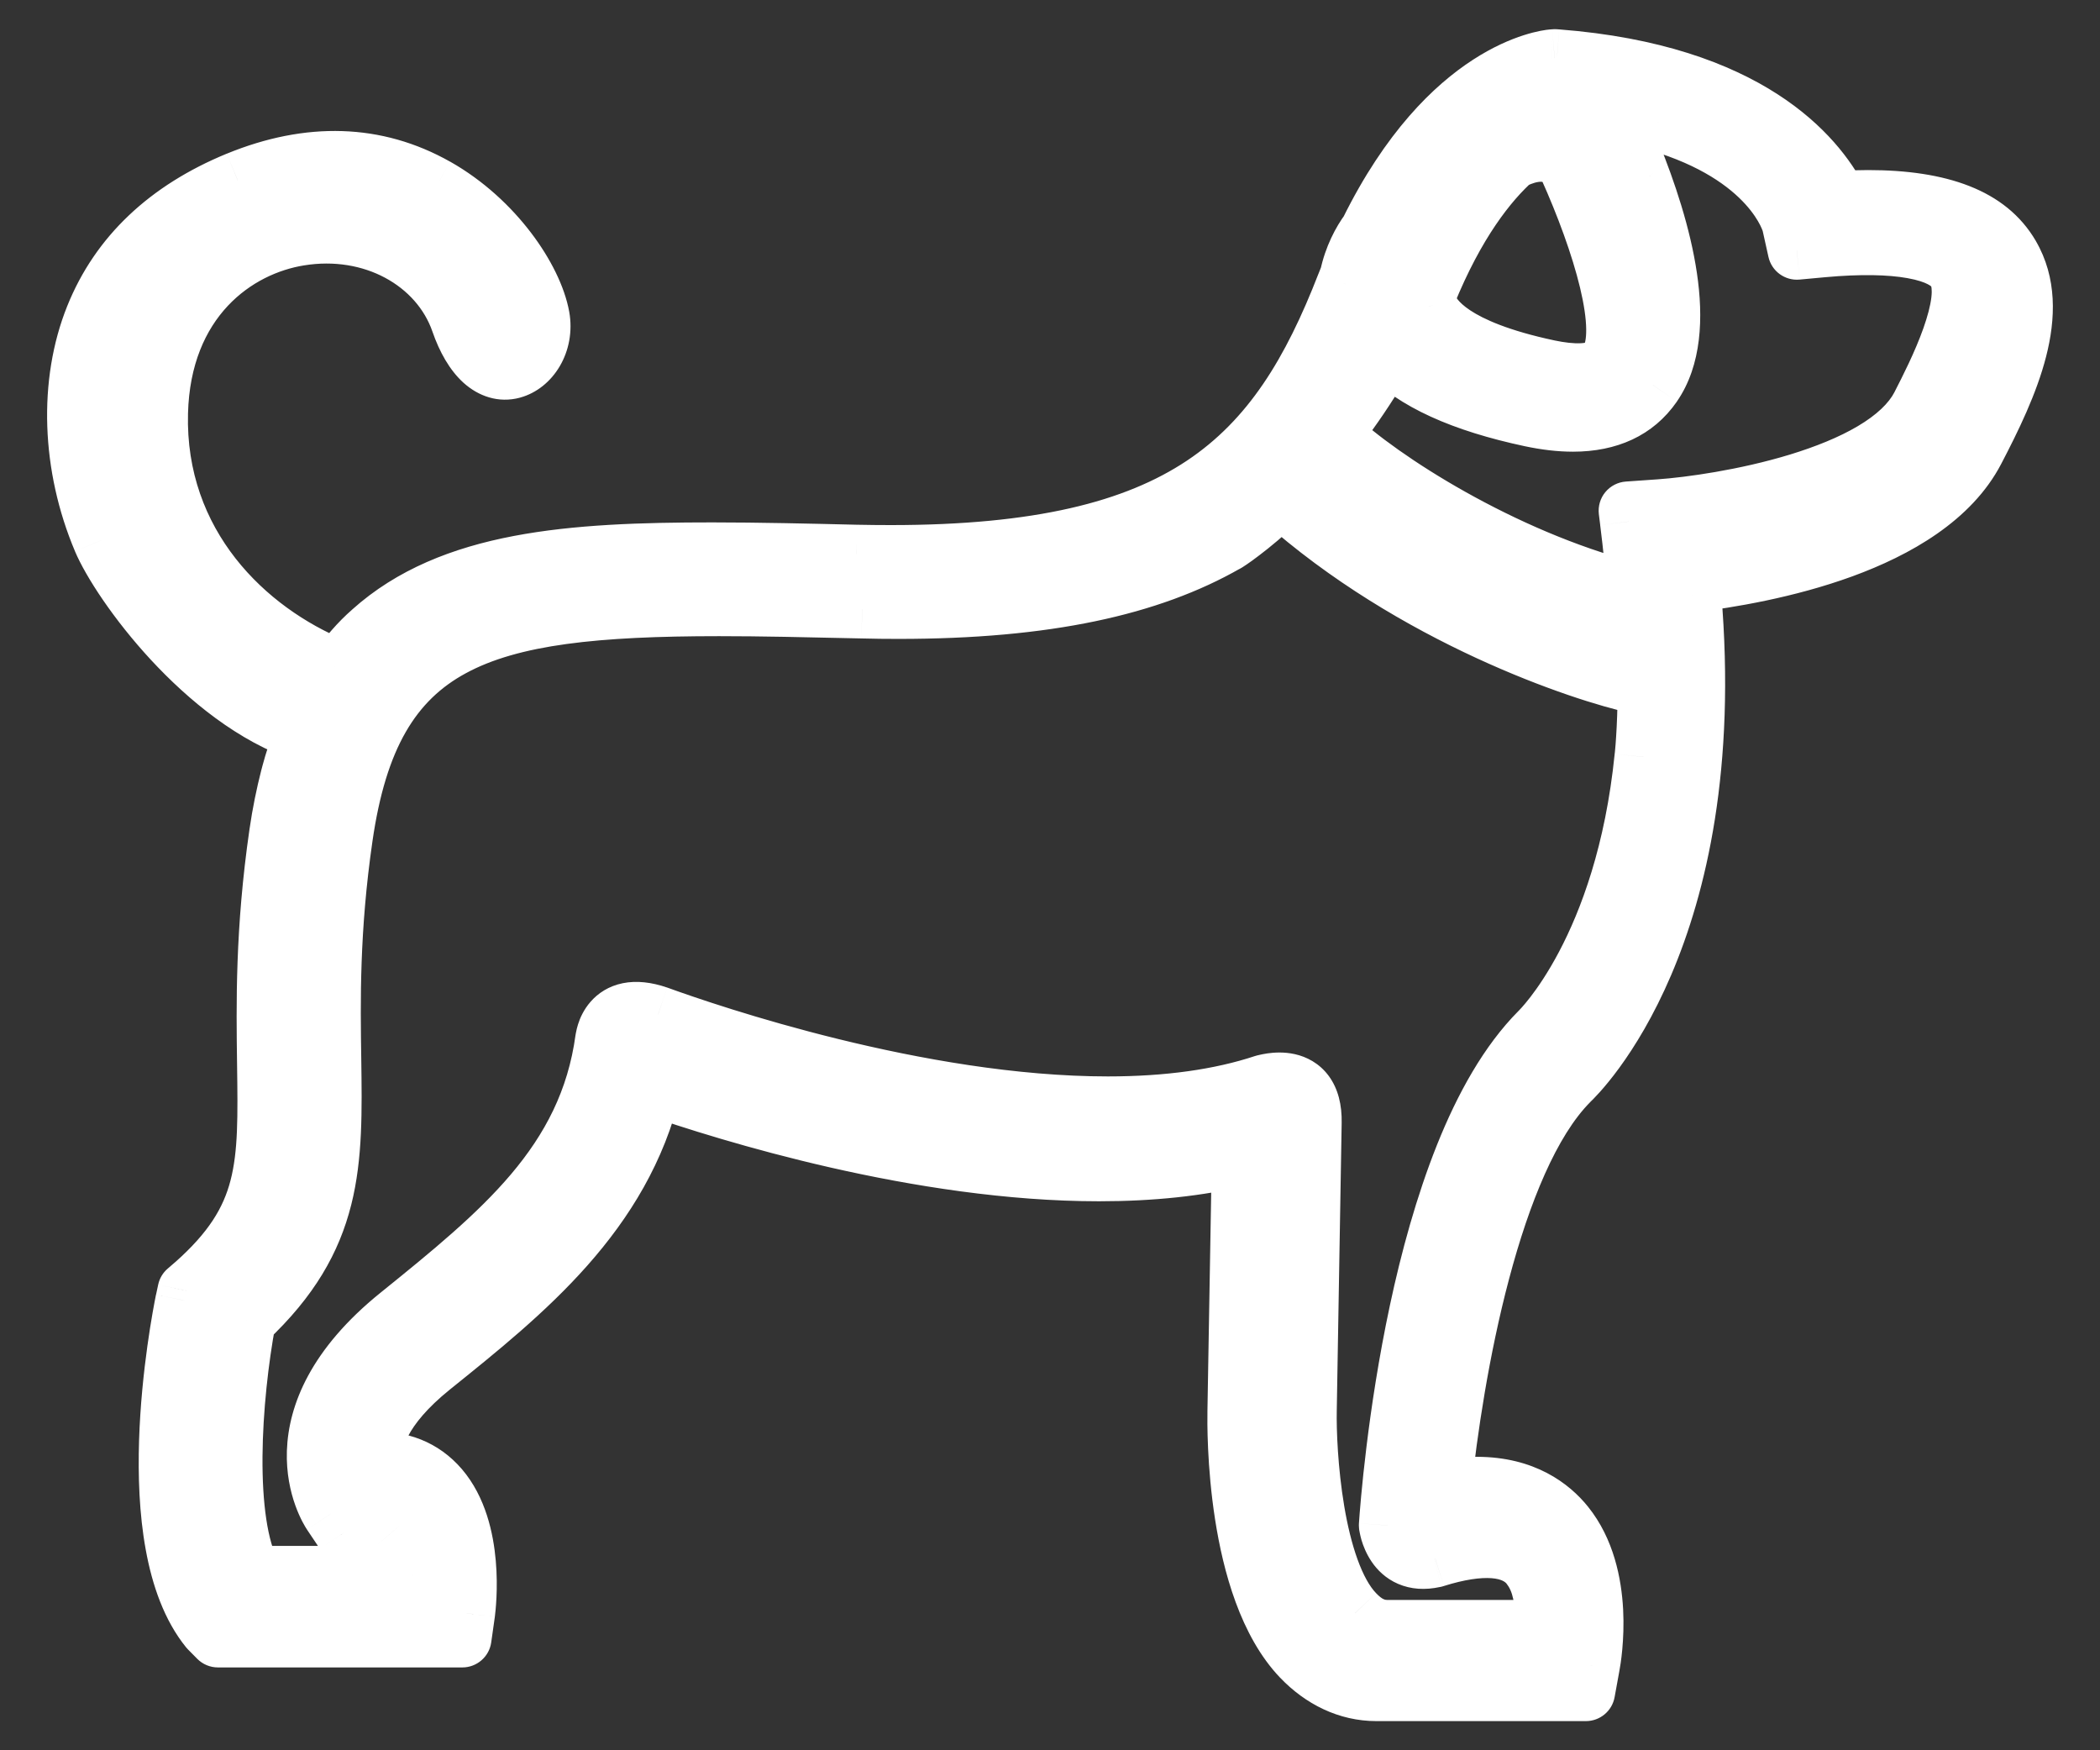 <svg width="36" height="30" viewBox="0 0 36 30" fill="none" xmlns="http://www.w3.org/2000/svg">
    <rect x="0" y="0" width="36" height="30" fill="#333333" stroke="none"/>
    <path fill-rule="evenodd" clip-rule="evenodd" d="M32.923 6.946C32.291 8.185 29.479 8.643 28.45 8.715L27.906 8.753L27.928 8.939C27.984 9.376 28.023 9.781 28.051 10.154C28.006 10.141 27.962 10.131 27.923 10.126C25.755 9.564 23.66 8.225 22.846 7.444C23.088 7.135 23.337 6.784 23.582 6.383C23.642 6.266 23.701 6.147 23.758 6.025C24.238 6.532 25.059 6.907 26.242 7.158C26.503 7.214 26.744 7.242 26.965 7.242C27.58 7.242 28.039 7.027 28.335 6.599C28.983 5.662 28.504 3.939 27.973 2.628C27.974 2.628 27.976 2.626 27.976 2.626C27.976 2.626 27.721 1.959 28.424 2.095C30.375 2.671 30.691 3.788 30.704 3.839L30.804 4.294L31.248 4.253C32.503 4.139 33.33 4.29 33.541 4.659C33.832 5.168 33.196 6.414 32.923 6.946ZM26.386 17.68C24.28 19.797 23.836 25.536 23.795 26.145C23.795 26.145 23.885 26.867 24.583 26.712C24.59 26.71 24.596 26.709 24.602 26.708C25.389 26.459 25.949 26.499 26.215 26.83C26.434 27.102 26.483 27.46 26.476 27.923H23.775C23.562 27.923 23.389 27.821 23.227 27.652C22.521 26.912 22.402 24.88 22.416 24.166L22.5 19.239C22.516 18.3 21.667 18.579 21.667 18.579L21.67 18.576C20.922 18.824 20.023 18.95 18.992 18.95C15.756 18.95 12.151 17.718 11.277 17.4C10.427 17.11 10.362 17.814 10.362 17.814L10.361 17.808C10.074 19.933 8.576 21.144 6.841 22.543C4.639 24.318 5.636 25.876 5.68 25.941L5.899 26.27L6.271 26.145C6.393 26.106 6.501 26.077 6.591 26.077C6.733 26.077 6.795 26.109 6.84 26.161C6.987 26.333 7.049 26.688 7.059 26.997H4.332C3.831 26.07 3.983 23.952 4.229 22.625C5.737 21.212 5.718 19.94 5.693 18.153C5.678 17.165 5.66 15.934 5.89 14.347C6.381 10.952 8.19 10.404 12.327 10.404C13.05 10.404 13.8 10.421 14.78 10.444C14.993 10.449 15.201 10.451 15.404 10.451C17.942 10.451 19.713 10.053 21.015 9.309C21.019 9.307 21.021 9.307 21.024 9.305C21.024 9.305 21.412 9.065 21.961 8.538C24.232 10.57 27.132 11.535 28.061 11.734C28.121 11.748 28.176 11.754 28.225 11.754C28.227 11.754 28.229 11.753 28.231 11.753C28.231 12.534 28.177 12.973 28.177 12.973C27.846 16.256 26.415 17.653 26.386 17.68ZM25.955 2.725L25.962 2.734C25.962 2.734 26.579 2.394 26.878 2.865C27.454 4.145 27.926 5.679 27.568 6.194C27.395 6.443 26.918 6.403 26.549 6.325C24.902 5.976 24.559 5.46 24.489 5.255C24.463 5.18 24.457 5.105 24.464 5.034C24.958 3.824 25.505 3.126 25.955 2.725ZM34.468 4.381C34.087 3.731 33.288 3.415 32.023 3.415C31.866 3.415 31.698 3.42 31.523 3.43C31.142 2.689 29.985 1.257 26.69 1.003L26.651 1L26.61 1.003C26.532 1.01 24.839 1.183 23.467 3.964C23.337 4.137 23.192 4.41 23.124 4.734C23.105 4.78 23.087 4.824 23.069 4.871C21.903 7.874 20.315 9.5 15.271 9.5C15.077 9.5 14.878 9.498 14.674 9.494C13.888 9.475 12.997 9.454 12.21 9.454C9.804 9.454 7.734 9.596 6.37 10.821C6.151 11.013 5.963 11.236 5.8 11.467L5.738 11.441C4.241 10.826 2.663 9.356 2.723 7.074C2.774 5.125 4.052 4.23 5.131 4.055C6.364 3.854 7.523 4.47 7.885 5.519C8.095 6.125 8.43 6.428 8.784 6.333C9.079 6.252 9.347 5.885 9.265 5.431C9.148 4.778 8.479 3.776 7.473 3.207C6.449 2.63 5.307 2.593 4.077 3.097C2.867 3.594 2.04 4.379 1.617 5.431C1.163 6.561 1.211 7.99 1.746 9.256C2.06 9.994 3.5 11.99 5.216 12.562C5.041 12.998 4.966 13.32 4.966 13.32C4.888 13.619 4.822 13.938 4.772 14.285C4.531 15.947 4.55 17.216 4.564 18.237C4.59 20 4.602 20.884 3.334 22.009L3.201 22.123L3.164 22.291C3.078 22.712 2.363 26.426 3.58 27.922L3.736 28.08H7.926L7.987 27.65C8.005 27.503 8.155 26.229 7.539 25.507C7.253 25.172 6.854 25.014 6.385 25.044C6.371 24.712 6.517 24.138 7.399 23.428C9.005 22.134 10.66 20.802 11.182 18.619C12.494 19.073 15.768 20.09 18.84 20.09C19.737 20.09 20.552 20.005 21.274 19.828L21.199 24.186C21.193 24.492 21.17 27.221 22.304 28.408C22.66 28.78 23.107 29 23.596 29H27.187L27.27 28.544C27.299 28.392 27.534 27.011 26.834 26.139C26.589 25.834 26.128 25.47 25.317 25.47C25.131 25.47 24.932 25.489 24.72 25.528C24.926 23.544 25.558 19.89 26.911 18.532C27.022 18.43 29.505 16.043 29.008 10.2L29.007 9.997C30.243 9.847 33.02 9.337 33.863 7.721C34.446 6.603 35.022 5.331 34.468 4.381Z" fill="white"/>
    <path d="M33.369 7.174C33.494 6.928 33.397 6.627 33.151 6.501C32.905 6.375 32.604 6.473 32.478 6.719L33.369 7.174ZM28.45 8.715L28.415 8.216L28.415 8.216L28.45 8.715ZM27.906 8.753L27.871 8.254C27.734 8.264 27.608 8.329 27.52 8.435C27.433 8.54 27.393 8.677 27.409 8.813L27.906 8.753ZM27.928 8.939L27.432 8.998L27.432 9.002L27.928 8.939ZM28.051 10.154L27.915 10.635C28.072 10.679 28.241 10.644 28.367 10.541C28.494 10.438 28.562 10.279 28.549 10.117L28.051 10.154ZM27.923 10.126L27.797 10.61C27.819 10.616 27.84 10.62 27.862 10.622L27.923 10.126ZM22.846 7.444L22.453 7.135C22.294 7.337 22.315 7.626 22.5 7.804L22.846 7.444ZM23.582 6.383L24.009 6.643C24.015 6.633 24.022 6.622 24.027 6.611L23.582 6.383ZM23.758 6.025L24.121 5.681C24.007 5.561 23.841 5.505 23.677 5.531C23.514 5.558 23.374 5.664 23.304 5.815L23.758 6.025ZM26.242 7.158L26.138 7.648L26.138 7.648L26.242 7.158ZM28.335 6.599L28.746 6.884L28.746 6.883L28.335 6.599ZM27.973 2.628L27.611 2.283C27.475 2.425 27.436 2.634 27.509 2.816L27.973 2.628ZM27.976 2.626L28.275 3.026C28.454 2.892 28.523 2.656 28.443 2.447L27.976 2.626ZM28.424 2.095L28.566 1.616C28.551 1.611 28.535 1.607 28.519 1.604L28.424 2.095ZM30.704 3.839L31.192 3.731C31.191 3.726 31.189 3.721 31.188 3.716L30.704 3.839ZM30.804 4.294L30.316 4.402C30.37 4.648 30.599 4.815 30.85 4.792L30.804 4.294ZM31.248 4.253L31.203 3.755L31.203 3.755L31.248 4.253ZM33.541 4.659L33.107 4.907L33.107 4.907L33.541 4.659ZM32.478 6.718C32.352 6.964 32.45 7.266 32.696 7.391C32.941 7.517 33.243 7.42 33.368 7.174L32.478 6.718ZM26.741 18.032C26.935 17.837 26.934 17.52 26.739 17.325C26.543 17.131 26.226 17.131 26.032 17.327L26.741 18.032ZM23.795 26.145L23.296 26.111C23.295 26.122 23.295 26.133 23.295 26.145H23.795ZM24.583 26.712L24.692 27.2C24.697 27.199 24.702 27.197 24.707 27.196L24.583 26.712ZM24.602 26.708L24.72 27.194C24.731 27.191 24.742 27.188 24.753 27.184L24.602 26.708ZM26.215 26.83L25.826 27.143L25.826 27.143L26.215 26.83ZM26.476 27.923V28.423C26.749 28.423 26.971 28.204 26.976 27.931L26.476 27.923ZM23.227 27.652L23.59 27.307L23.589 27.306L23.227 27.652ZM22.416 24.166L22.916 24.176L22.916 24.175L22.416 24.166ZM22.5 19.239L22 19.23V19.23L22.5 19.239ZM21.667 18.579L21.355 18.188C21.166 18.339 21.112 18.604 21.227 18.816C21.342 19.029 21.593 19.129 21.822 19.054L21.667 18.579ZM21.67 18.576L21.982 18.967C22.171 18.816 22.225 18.551 22.11 18.338C21.994 18.125 21.743 18.025 21.513 18.101L21.67 18.576ZM11.277 17.4L11.447 16.93L11.438 16.927L11.277 17.4ZM10.362 17.814L9.866 17.875C9.897 18.128 10.114 18.318 10.369 18.314C10.625 18.311 10.836 18.115 10.86 17.86L10.362 17.814ZM10.361 17.808L10.858 17.748C10.827 17.498 10.616 17.31 10.365 17.308C10.113 17.307 9.9 17.492 9.866 17.741L10.361 17.808ZM6.841 22.543L7.155 22.932L7.155 22.932L6.841 22.543ZM5.68 25.941L5.263 26.217L5.264 26.219L5.68 25.941ZM5.899 26.27L5.484 26.547C5.609 26.735 5.844 26.815 6.058 26.744L5.899 26.27ZM6.271 26.145L6.121 25.668L6.112 25.671L6.271 26.145ZM6.84 26.161L6.459 26.485L6.459 26.486L6.84 26.161ZM7.059 26.997V27.497C7.194 27.497 7.324 27.442 7.418 27.344C7.512 27.247 7.563 27.116 7.559 26.98L7.059 26.997ZM4.332 26.997L3.892 27.235C3.98 27.396 4.148 27.497 4.332 27.497V26.997ZM4.229 22.625L3.888 22.26C3.81 22.333 3.757 22.429 3.738 22.534L4.229 22.625ZM5.693 18.153L6.193 18.145L6.193 18.145L5.693 18.153ZM5.89 14.347L6.385 14.419L6.385 14.419L5.89 14.347ZM14.78 10.444L14.792 9.944L14.791 9.944L14.78 10.444ZM21.015 9.309L20.787 8.864C20.78 8.868 20.773 8.871 20.767 8.875L21.015 9.309ZM21.024 9.305L20.761 8.88L20.754 8.884L21.024 9.305ZM21.961 8.538L22.294 8.166C22.1 7.992 21.803 7.997 21.615 8.178L21.961 8.538ZM28.061 11.734L28.171 11.247L28.166 11.246L28.061 11.734ZM28.231 11.753L28.731 11.753C28.731 11.477 28.507 11.253 28.231 11.253V11.753ZM28.177 12.973L27.681 12.913L27.68 12.923L28.177 12.973ZM26.044 17.315C25.843 17.504 25.832 17.82 26.021 18.021C26.21 18.223 26.526 18.233 26.728 18.045L26.044 17.315ZM26.35 2.418C26.18 2.2 25.866 2.16 25.648 2.33C25.43 2.499 25.39 2.813 25.56 3.031L26.35 2.418ZM25.962 2.734L25.567 3.04C25.717 3.235 25.987 3.29 26.203 3.172L25.962 2.734ZM26.878 2.865L27.334 2.66C27.324 2.638 27.313 2.617 27.3 2.597L26.878 2.865ZM27.568 6.194L27.978 6.48L27.979 6.48L27.568 6.194ZM26.549 6.325L26.446 6.814L26.446 6.814L26.549 6.325ZM24.489 5.255L24.015 5.414L24.015 5.417L24.489 5.255ZM24.464 5.034L24.001 4.845C23.983 4.89 23.971 4.938 23.966 4.987L24.464 5.034ZM26.288 3.097C26.494 2.913 26.512 2.597 26.327 2.391C26.143 2.186 25.827 2.168 25.621 2.352L26.288 3.097ZM34.036 4.633C34.175 4.872 34.482 4.952 34.72 4.812C34.958 4.673 35.038 4.367 34.899 4.128L34.036 4.633ZM31.523 3.43L31.079 3.659C31.169 3.835 31.355 3.94 31.552 3.929L31.523 3.43ZM26.69 1.003L26.729 0.504L26.727 0.504L26.69 1.003ZM26.651 1L26.687 0.501C26.661 0.499 26.636 0.5 26.61 0.502L26.651 1ZM26.61 1.003L26.57 0.505L26.568 0.505L26.61 1.003ZM23.467 3.964L23.867 4.264C23.886 4.239 23.901 4.213 23.915 4.186L23.467 3.964ZM23.124 4.734L23.588 4.921C23.599 4.894 23.607 4.866 23.613 4.837L23.124 4.734ZM23.069 4.871L23.535 5.052L23.536 5.051L23.069 4.871ZM14.674 9.494L14.662 9.994L14.664 9.994L14.674 9.494ZM6.37 10.821L6.699 11.198L6.704 11.194L6.37 10.821ZM5.8 11.467L5.608 11.929C5.825 12.019 6.075 11.946 6.21 11.754L5.8 11.467ZM5.738 11.441L5.93 10.98L5.928 10.979L5.738 11.441ZM2.723 7.074L2.223 7.061L2.223 7.061L2.723 7.074ZM5.131 4.055L5.211 4.549L5.211 4.549L5.131 4.055ZM7.885 5.519L7.413 5.683L7.413 5.683L7.885 5.519ZM8.784 6.333L8.914 6.816L8.916 6.815L8.784 6.333ZM9.265 5.431L9.758 5.343L9.758 5.343L9.265 5.431ZM7.473 3.207L7.719 2.772L7.718 2.772L7.473 3.207ZM4.077 3.097L3.888 2.634L3.887 2.634L4.077 3.097ZM1.617 5.431L2.081 5.618L2.081 5.618L1.617 5.431ZM1.746 9.256L1.286 9.45L1.286 9.451L1.746 9.256ZM5.216 12.562L5.68 12.749C5.731 12.621 5.728 12.478 5.67 12.353C5.612 12.227 5.505 12.132 5.374 12.088L5.216 12.562ZM4.966 13.32L5.45 13.445L5.452 13.434L4.966 13.32ZM4.772 14.285L5.267 14.356L5.267 14.356L4.772 14.285ZM4.564 18.237L5.064 18.23L5.064 18.23L4.564 18.237ZM3.334 22.009L3.66 22.388L3.666 22.383L3.334 22.009ZM3.201 22.123L2.875 21.744C2.792 21.815 2.735 21.911 2.712 22.018L3.201 22.123ZM3.164 22.291L2.676 22.186L2.674 22.191L3.164 22.291ZM3.58 27.922L3.192 28.238C3.202 28.25 3.213 28.262 3.225 28.274L3.58 27.922ZM3.736 28.08L3.381 28.432C3.475 28.527 3.603 28.58 3.736 28.58V28.08ZM7.926 28.08V28.58C8.175 28.58 8.387 28.396 8.421 28.15L7.926 28.08ZM7.987 27.65L8.482 27.719L8.483 27.713L7.987 27.65ZM7.539 25.507L7.919 25.182L7.919 25.182L7.539 25.507ZM6.385 25.044L5.886 25.066C5.891 25.2 5.951 25.326 6.051 25.416C6.151 25.506 6.283 25.551 6.417 25.543L6.385 25.044ZM7.399 23.428L7.085 23.038L7.085 23.038L7.399 23.428ZM11.182 18.619L11.346 18.146C11.213 18.1 11.066 18.112 10.942 18.18C10.818 18.248 10.729 18.365 10.696 18.502L11.182 18.619ZM21.274 19.828L21.774 19.837C21.777 19.682 21.707 19.534 21.586 19.438C21.465 19.341 21.306 19.306 21.155 19.343L21.274 19.828ZM21.199 24.186L21.699 24.196L21.699 24.195L21.199 24.186ZM22.304 28.408L21.943 28.754L21.943 28.754L22.304 28.408ZM27.187 29V29.5C27.429 29.5 27.636 29.327 27.679 29.089L27.187 29ZM27.27 28.544L26.779 28.449L26.778 28.455L27.27 28.544ZM26.834 26.139L27.224 25.826L27.224 25.826L26.834 26.139ZM24.72 25.528L24.223 25.477C24.207 25.633 24.265 25.788 24.381 25.895C24.496 26.002 24.655 26.048 24.81 26.02L24.72 25.528ZM26.911 18.532L26.572 18.165C26.567 18.17 26.562 18.175 26.557 18.18L26.911 18.532ZM29.008 10.2L28.508 10.203C28.508 10.216 28.509 10.229 28.51 10.242L29.008 10.2ZM29.007 9.997L28.947 9.501C28.694 9.531 28.505 9.746 28.507 10.001L29.007 9.997ZM33.863 7.721L33.419 7.49L33.419 7.49L33.863 7.721ZM34.899 4.129C34.76 3.89 34.454 3.81 34.215 3.949C33.977 4.088 33.896 4.395 34.036 4.633L34.899 4.129ZM32.478 6.719C32.38 6.91 32.175 7.111 31.847 7.305C31.525 7.496 31.122 7.657 30.689 7.79C29.822 8.055 28.9 8.182 28.415 8.216L28.484 9.213C29.029 9.175 30.027 9.038 30.981 8.746C31.459 8.6 31.942 8.411 32.357 8.165C32.766 7.923 33.15 7.602 33.369 7.174L32.478 6.719ZM28.415 8.216L27.871 8.254L27.941 9.252L28.485 9.213L28.415 8.216ZM27.409 8.813L27.432 8.998L28.425 8.879L28.402 8.693L27.409 8.813ZM27.432 9.002C27.486 9.429 27.525 9.826 27.552 10.191L28.549 10.117C28.521 9.736 28.481 9.322 28.424 8.876L27.432 9.002ZM28.186 9.673C28.13 9.657 28.059 9.639 27.984 9.63L27.862 10.622C27.862 10.622 27.866 10.623 27.877 10.625C27.887 10.627 27.899 10.631 27.915 10.635L28.186 9.673ZM28.048 9.642C25.965 9.102 23.945 7.805 23.192 7.083L22.5 7.804C23.374 8.644 25.546 10.026 27.797 10.61L28.048 9.642ZM23.239 7.752C23.492 7.43 23.753 7.063 24.009 6.643L23.155 6.122C22.922 6.506 22.684 6.841 22.453 7.135L23.239 7.752ZM24.027 6.611C24.089 6.49 24.151 6.365 24.212 6.235L23.304 5.815C23.252 5.928 23.196 6.041 23.137 6.155L24.027 6.611ZM23.395 6.369C23.98 6.986 24.92 7.388 26.138 7.648L26.346 6.669C25.198 6.425 24.497 6.079 24.121 5.681L23.395 6.369ZM26.138 7.648C26.426 7.709 26.702 7.742 26.965 7.742V6.742C26.785 6.742 26.58 6.719 26.346 6.669L26.138 7.648ZM26.965 7.742C27.709 7.742 28.338 7.473 28.746 6.884L27.924 6.315C27.739 6.581 27.451 6.742 26.965 6.742V7.742ZM28.746 6.883C29.18 6.255 29.201 5.43 29.09 4.681C28.977 3.913 28.709 3.113 28.436 2.441L27.509 2.816C27.768 3.455 28.005 4.172 28.101 4.827C28.201 5.501 28.137 6.006 27.924 6.315L28.746 6.883ZM28.334 2.974C28.314 2.995 28.295 3.01 28.294 3.011C28.289 3.015 28.285 3.019 28.283 3.02C28.281 3.022 28.279 3.023 28.278 3.024C28.278 3.024 28.277 3.025 28.277 3.025C28.276 3.025 28.276 3.026 28.276 3.026C28.276 3.026 28.276 3.026 28.276 3.026C28.276 3.026 28.276 3.026 28.275 3.026C28.275 3.026 28.275 3.026 28.275 3.026C28.275 3.026 28.275 3.026 28.275 3.026C28.275 3.026 28.275 3.026 28.275 3.026C28.275 3.026 28.275 3.026 27.976 2.626C27.677 2.225 27.677 2.225 27.677 2.225C27.677 2.225 27.677 2.225 27.677 2.225C27.677 2.225 27.677 2.225 27.677 2.225C27.676 2.225 27.676 2.225 27.676 2.225C27.676 2.225 27.676 2.226 27.676 2.226C27.676 2.226 27.676 2.226 27.676 2.226C27.675 2.226 27.675 2.226 27.675 2.227C27.674 2.227 27.674 2.228 27.673 2.228C27.671 2.229 27.669 2.231 27.666 2.233C27.663 2.235 27.659 2.239 27.653 2.244C27.651 2.245 27.632 2.261 27.611 2.283L28.334 2.974ZM27.976 2.626C28.443 2.447 28.443 2.447 28.443 2.448C28.443 2.448 28.443 2.448 28.443 2.448C28.443 2.448 28.443 2.448 28.444 2.449C28.444 2.449 28.444 2.45 28.444 2.45C28.444 2.451 28.445 2.451 28.445 2.452C28.445 2.453 28.445 2.453 28.445 2.453C28.445 2.453 28.445 2.452 28.444 2.449C28.442 2.442 28.439 2.432 28.436 2.419C28.429 2.386 28.432 2.377 28.43 2.39C28.428 2.399 28.423 2.427 28.402 2.46C28.38 2.497 28.348 2.531 28.308 2.554C28.235 2.596 28.21 2.563 28.33 2.586L28.519 1.604C28.287 1.559 28.031 1.559 27.807 1.688C27.564 1.829 27.471 2.056 27.443 2.23C27.417 2.392 27.439 2.541 27.458 2.628C27.468 2.676 27.48 2.717 27.489 2.746C27.494 2.761 27.498 2.774 27.501 2.783C27.503 2.788 27.505 2.792 27.506 2.796C27.506 2.798 27.507 2.799 27.508 2.801C27.508 2.801 27.508 2.802 27.508 2.803C27.508 2.803 27.509 2.803 27.509 2.804C27.509 2.804 27.509 2.804 27.509 2.804C27.509 2.804 27.509 2.804 27.976 2.626ZM28.283 2.575C30.043 3.094 30.244 4.06 30.219 3.962L31.188 3.716C31.137 3.517 30.707 2.247 28.566 1.616L28.283 2.575ZM30.215 3.947L30.316 4.402L31.293 4.186L31.192 3.731L30.215 3.947ZM30.85 4.792L31.294 4.751L31.203 3.755L30.759 3.796L30.85 4.792ZM31.294 4.751C31.897 4.696 32.369 4.708 32.698 4.767C33.063 4.832 33.119 4.929 33.107 4.907L33.975 4.411C33.751 4.02 33.289 3.857 32.874 3.783C32.423 3.702 31.854 3.696 31.203 3.755L31.294 4.751ZM33.107 4.907C33.101 4.898 33.127 4.942 33.109 5.098C33.092 5.243 33.044 5.423 32.972 5.627C32.828 6.033 32.616 6.449 32.478 6.718L33.368 7.174C33.503 6.911 33.745 6.438 33.915 5.961C33.999 5.723 34.073 5.463 34.102 5.214C34.13 4.977 34.126 4.675 33.975 4.411L33.107 4.907ZM26.032 17.327C25.438 17.924 24.984 18.749 24.634 19.624C24.282 20.505 24.02 21.469 23.827 22.373C23.441 24.182 23.317 25.796 23.296 26.111L24.294 26.178C24.314 25.885 24.433 24.325 24.805 22.582C24.991 21.711 25.238 20.806 25.562 19.996C25.889 19.18 26.281 18.494 26.741 18.032L26.032 17.327ZM23.295 26.145C23.296 26.169 23.298 26.197 23.298 26.2C23.298 26.201 23.298 26.203 23.299 26.204C23.299 26.205 23.299 26.206 23.299 26.206C23.299 26.208 23.299 26.209 23.299 26.21C23.299 26.212 23.3 26.214 23.3 26.216C23.301 26.22 23.301 26.225 23.302 26.23C23.304 26.241 23.306 26.255 23.31 26.272C23.316 26.304 23.326 26.347 23.34 26.397C23.369 26.494 23.421 26.631 23.514 26.768C23.608 26.907 23.754 27.056 23.968 27.148C24.186 27.242 24.431 27.258 24.692 27.2L24.474 26.224C24.428 26.234 24.399 26.234 24.384 26.233C24.369 26.232 24.363 26.23 24.363 26.23C24.362 26.229 24.361 26.229 24.358 26.226C24.354 26.223 24.348 26.217 24.341 26.205C24.324 26.181 24.309 26.147 24.299 26.113C24.295 26.098 24.292 26.086 24.291 26.079C24.29 26.076 24.29 26.075 24.29 26.075C24.29 26.075 24.29 26.076 24.291 26.078C24.291 26.078 24.291 26.079 24.291 26.081C24.291 26.081 24.291 26.082 24.291 26.083C24.291 26.083 24.291 26.084 24.291 26.086C24.292 26.086 24.292 26.088 24.292 26.089C24.292 26.092 24.294 26.12 24.295 26.145H23.295ZM24.707 27.196C24.699 27.198 24.693 27.2 24.689 27.2C24.685 27.201 24.682 27.202 24.683 27.201C24.683 27.201 24.683 27.201 24.684 27.201C24.684 27.201 24.685 27.201 24.686 27.201C24.687 27.201 24.69 27.2 24.693 27.2C24.699 27.198 24.708 27.197 24.72 27.194L24.485 26.222C24.494 26.22 24.5 26.218 24.503 26.218C24.504 26.218 24.504 26.218 24.505 26.218C24.505 26.217 24.505 26.217 24.505 26.217C24.505 26.217 24.505 26.217 24.505 26.217C24.505 26.217 24.505 26.217 24.505 26.217C24.505 26.218 24.504 26.218 24.503 26.218C24.501 26.218 24.495 26.219 24.488 26.221C24.48 26.222 24.47 26.224 24.459 26.227L24.707 27.196ZM24.753 27.184C25.113 27.071 25.382 27.037 25.567 27.05C25.746 27.064 25.804 27.117 25.826 27.143L26.605 26.516C26.36 26.213 26.006 26.08 25.641 26.053C25.283 26.026 24.879 26.096 24.452 26.231L24.753 27.184ZM25.826 27.143C25.927 27.269 25.983 27.469 25.976 27.915L26.976 27.931C26.983 27.451 26.942 26.934 26.605 26.516L25.826 27.143ZM26.476 27.423H23.775V28.423H26.476V27.423ZM23.775 27.423C23.753 27.423 23.735 27.419 23.712 27.407C23.685 27.393 23.644 27.364 23.59 27.307L22.866 27.997C23.082 28.224 23.377 28.423 23.775 28.423V27.423ZM23.589 27.306C23.48 27.193 23.37 27 23.271 26.726C23.174 26.457 23.099 26.143 23.044 25.816C22.934 25.162 22.909 24.507 22.916 24.176L21.916 24.156C21.909 24.54 21.936 25.258 22.058 25.983C22.12 26.346 22.206 26.723 22.33 27.065C22.452 27.402 22.621 27.741 22.866 27.997L23.589 27.306ZM22.916 24.175L23 19.248L22 19.23L21.916 24.158L22.916 24.175ZM23 19.248C23.006 18.941 22.941 18.665 22.781 18.445C22.616 18.22 22.395 18.113 22.2 18.069C22.014 18.027 21.841 18.039 21.728 18.055C21.669 18.064 21.619 18.074 21.582 18.083C21.564 18.088 21.549 18.092 21.537 18.096C21.531 18.097 21.526 18.099 21.521 18.1C21.519 18.101 21.517 18.102 21.515 18.102C21.515 18.102 21.514 18.103 21.513 18.103C21.513 18.103 21.512 18.103 21.512 18.103C21.512 18.103 21.512 18.103 21.512 18.103C21.511 18.104 21.511 18.104 21.667 18.579C21.822 19.054 21.822 19.054 21.822 19.054C21.822 19.054 21.822 19.054 21.822 19.054C21.821 19.054 21.821 19.054 21.821 19.054C21.82 19.055 21.82 19.055 21.819 19.055C21.818 19.055 21.818 19.055 21.817 19.055C21.816 19.056 21.816 19.056 21.816 19.056C21.816 19.056 21.819 19.055 21.824 19.054C21.834 19.051 21.85 19.048 21.87 19.045C21.916 19.038 21.955 19.039 21.979 19.044C21.995 19.048 21.983 19.048 21.973 19.035C21.967 19.027 22.003 19.068 22 19.23L23 19.248ZM21.979 18.969L21.982 18.967L21.358 18.185L21.355 18.188L21.979 18.969ZM21.513 18.101C20.828 18.328 19.985 18.45 18.992 18.45V19.45C20.062 19.45 21.016 19.319 21.827 19.051L21.513 18.101ZM18.992 18.45C15.851 18.45 12.318 17.246 11.447 16.93L11.106 17.87C11.985 18.189 15.662 19.45 18.992 19.45V18.45ZM11.438 16.927C11.168 16.834 10.912 16.805 10.677 16.852C10.434 16.901 10.252 17.024 10.125 17.169C10.004 17.307 9.941 17.455 9.909 17.558C9.892 17.612 9.881 17.659 9.875 17.694C9.871 17.712 9.869 17.727 9.867 17.74C9.867 17.746 9.866 17.752 9.865 17.756C9.865 17.759 9.865 17.761 9.865 17.763C9.865 17.764 9.864 17.765 9.864 17.766C9.864 17.766 9.864 17.767 9.864 17.767C9.864 17.767 9.864 17.768 9.864 17.768C9.864 17.768 9.864 17.768 10.362 17.814C10.86 17.86 10.86 17.86 10.86 17.861C10.86 17.861 10.86 17.861 10.86 17.861C10.86 17.862 10.86 17.862 10.86 17.863C10.86 17.863 10.86 17.864 10.86 17.865C10.859 17.866 10.859 17.867 10.859 17.868C10.859 17.87 10.859 17.872 10.858 17.873C10.858 17.875 10.858 17.876 10.858 17.875C10.859 17.873 10.86 17.867 10.862 17.859C10.865 17.851 10.868 17.843 10.871 17.837C10.873 17.834 10.874 17.832 10.875 17.83C10.876 17.829 10.877 17.828 10.877 17.828C10.873 17.833 10.866 17.834 10.874 17.833C10.89 17.829 10.961 17.821 11.115 17.873L11.438 16.927ZM10.858 17.754L10.858 17.748L9.865 17.869L9.866 17.875L10.858 17.754ZM9.866 17.741C9.609 19.638 8.291 20.731 6.527 22.154L7.155 22.932C8.86 21.557 10.539 20.228 10.857 17.875L9.866 17.741ZM6.527 22.154C5.333 23.116 4.945 24.077 4.918 24.867C4.893 25.632 5.212 26.141 5.263 26.217L6.096 25.665C6.104 25.676 5.902 25.374 5.918 24.9C5.933 24.45 6.146 23.745 7.155 22.932L6.527 22.154ZM5.264 26.219L5.484 26.547L6.315 25.992L6.095 25.663L5.264 26.219ZM6.058 26.744L6.43 26.619L6.112 25.671L5.74 25.796L6.058 26.744ZM6.421 26.622C6.478 26.604 6.52 26.592 6.553 26.584C6.586 26.577 6.596 26.577 6.591 26.577V25.577C6.413 25.577 6.237 25.631 6.121 25.668L6.421 26.622ZM6.591 26.577C6.63 26.577 6.616 26.582 6.578 26.569C6.557 26.561 6.534 26.549 6.51 26.532C6.486 26.515 6.469 26.497 6.459 26.485L7.22 25.837C7.149 25.753 7.053 25.678 6.925 25.631C6.81 25.588 6.694 25.577 6.591 25.577V26.577ZM6.459 26.486C6.456 26.482 6.486 26.522 6.514 26.643C6.54 26.751 6.555 26.883 6.559 27.013L7.559 26.98C7.553 26.802 7.532 26.602 7.487 26.413C7.445 26.236 7.37 26.012 7.22 25.836L6.459 26.486ZM7.059 26.497H4.332V27.497H7.059V26.497ZM4.772 26.759C4.587 26.417 4.494 25.77 4.5 24.965C4.506 24.188 4.602 23.356 4.721 22.716L3.738 22.534C3.61 23.221 3.507 24.112 3.5 24.957C3.494 25.775 3.576 26.65 3.892 27.235L4.772 26.759ZM4.571 22.99C5.388 22.224 5.815 21.471 6.021 20.651C6.221 19.858 6.205 19.023 6.193 18.145L5.193 18.16C5.206 19.07 5.213 19.765 5.051 20.407C4.896 21.023 4.578 21.613 3.888 22.26L4.571 22.99ZM6.193 18.145C6.178 17.161 6.161 15.964 6.385 14.419L5.395 14.276C5.159 15.905 5.178 17.169 5.193 18.16L6.193 18.145ZM6.385 14.419C6.618 12.808 7.14 11.999 7.981 11.542C8.885 11.049 10.248 10.904 12.327 10.904V9.904C10.269 9.904 8.659 10.033 7.502 10.664C6.281 11.329 5.653 12.492 5.395 14.276L6.385 14.419ZM12.327 10.904C13.043 10.904 13.787 10.921 14.768 10.943L14.791 9.944C13.812 9.921 13.057 9.904 12.327 9.904V10.904ZM14.768 10.943C14.985 10.949 15.196 10.951 15.404 10.951V9.951C15.205 9.951 15.001 9.949 14.792 9.944L14.768 10.943ZM15.404 10.951C17.988 10.951 19.856 10.547 21.263 9.743L20.767 8.875C19.569 9.56 17.896 9.951 15.404 9.951V10.951ZM21.243 9.754C21.226 9.763 21.211 9.769 21.201 9.773C21.196 9.775 21.192 9.777 21.19 9.777C21.19 9.777 21.189 9.777 21.189 9.778C21.189 9.778 21.189 9.778 21.189 9.778C21.189 9.778 21.189 9.778 21.189 9.778C21.189 9.778 21.189 9.777 21.19 9.777C21.195 9.776 21.242 9.759 21.294 9.726L20.754 8.884C20.779 8.868 20.802 8.857 20.82 8.849C20.836 8.842 20.849 8.837 20.85 8.837C20.85 8.837 20.85 8.837 20.85 8.837C20.849 8.837 20.848 8.837 20.847 8.838C20.845 8.839 20.84 8.841 20.834 8.843C20.823 8.847 20.806 8.854 20.787 8.864L21.243 9.754ZM21.024 9.305C21.287 9.73 21.287 9.73 21.287 9.73C21.287 9.73 21.287 9.73 21.288 9.73C21.288 9.73 21.288 9.73 21.288 9.73C21.288 9.73 21.288 9.73 21.289 9.729C21.289 9.729 21.29 9.729 21.291 9.728C21.292 9.727 21.294 9.726 21.296 9.725C21.301 9.722 21.307 9.718 21.314 9.713C21.329 9.703 21.35 9.69 21.376 9.672C21.427 9.637 21.5 9.586 21.589 9.517C21.769 9.381 22.018 9.177 22.307 8.899L21.615 8.178C21.355 8.427 21.136 8.606 20.984 8.721C20.909 8.779 20.85 8.82 20.811 8.847C20.792 8.86 20.778 8.869 20.77 8.874C20.765 8.877 20.763 8.879 20.761 8.88C20.761 8.88 20.76 8.881 20.76 8.881C20.76 8.881 20.76 8.88 20.761 8.88C20.761 8.88 20.761 8.88 20.761 8.88C20.761 8.88 20.761 8.88 20.761 8.88C20.761 8.88 20.761 8.88 20.761 8.88C20.761 8.88 20.761 8.88 21.024 9.305ZM21.628 8.911C23.982 11.016 26.969 12.011 27.956 12.223L28.166 11.246C27.295 11.058 24.483 10.123 22.294 8.166L21.628 8.911ZM27.951 12.222C28.047 12.244 28.138 12.254 28.225 12.254V11.254C28.213 11.254 28.196 11.252 28.171 11.247L27.951 12.222ZM28.225 12.254C28.241 12.254 28.255 12.253 28.266 12.252C28.272 12.251 28.276 12.251 28.28 12.251C28.281 12.251 28.282 12.25 28.283 12.25C28.284 12.25 28.285 12.25 28.285 12.25C28.285 12.25 28.283 12.25 28.281 12.251C28.278 12.251 28.274 12.251 28.269 12.252C28.258 12.252 28.245 12.253 28.231 12.253V11.253C28.215 11.253 28.202 11.254 28.19 11.255C28.184 11.255 28.18 11.256 28.177 11.256C28.175 11.256 28.174 11.256 28.173 11.256C28.172 11.256 28.171 11.257 28.171 11.257C28.171 11.257 28.173 11.256 28.175 11.256C28.178 11.256 28.182 11.255 28.188 11.255C28.198 11.254 28.211 11.254 28.225 11.254V12.254ZM27.731 11.753C27.731 12.133 27.718 12.427 27.705 12.624C27.699 12.723 27.693 12.797 27.688 12.846C27.686 12.87 27.684 12.888 27.683 12.899C27.682 12.905 27.682 12.909 27.681 12.911C27.681 12.912 27.681 12.913 27.681 12.913C27.681 12.913 27.681 12.913 27.681 12.913C27.681 12.913 27.681 12.913 27.681 12.913C27.681 12.913 27.681 12.913 27.681 12.913C27.681 12.913 27.681 12.913 27.681 12.913C27.681 12.913 27.681 12.913 28.177 12.973C28.674 13.034 28.674 13.034 28.674 13.034C28.674 13.034 28.674 13.034 28.674 13.034C28.674 13.034 28.674 13.033 28.674 13.033C28.674 13.033 28.674 13.033 28.674 13.033C28.674 13.032 28.674 13.032 28.674 13.031C28.674 13.03 28.675 13.028 28.675 13.025C28.675 13.021 28.676 13.015 28.677 13.007C28.679 12.991 28.681 12.968 28.684 12.939C28.689 12.881 28.696 12.797 28.703 12.688C28.717 12.471 28.731 12.155 28.731 11.753L27.731 11.753ZM27.68 12.923C27.363 16.067 25.999 17.357 26.044 17.315L26.728 18.045C26.831 17.949 28.33 16.444 28.675 13.024L27.68 12.923ZM25.56 3.031L25.567 3.04L26.357 2.427L26.35 2.418L25.56 3.031ZM25.962 2.734C26.203 3.172 26.203 3.172 26.202 3.172C26.202 3.172 26.202 3.172 26.202 3.172C26.202 3.172 26.202 3.172 26.201 3.173C26.201 3.173 26.201 3.173 26.2 3.173C26.2 3.173 26.199 3.174 26.199 3.174C26.198 3.174 26.198 3.174 26.198 3.174C26.199 3.174 26.201 3.173 26.205 3.171C26.213 3.167 26.227 3.161 26.245 3.154C26.284 3.139 26.33 3.124 26.375 3.118C26.421 3.112 26.442 3.117 26.446 3.119C26.446 3.119 26.445 3.118 26.444 3.117C26.442 3.116 26.447 3.119 26.456 3.133L27.3 2.597C27.005 2.133 26.538 2.087 26.24 2.127C26.093 2.147 25.967 2.189 25.881 2.222C25.836 2.24 25.8 2.256 25.773 2.269C25.759 2.276 25.748 2.281 25.739 2.286C25.735 2.288 25.731 2.29 25.728 2.292C25.727 2.293 25.725 2.293 25.724 2.294C25.723 2.294 25.723 2.295 25.722 2.295C25.722 2.295 25.722 2.295 25.721 2.295C25.721 2.295 25.721 2.295 25.721 2.296C25.721 2.296 25.721 2.296 25.962 2.734ZM26.422 3.07C26.702 3.693 26.951 4.366 27.087 4.933C27.155 5.217 27.19 5.458 27.192 5.643C27.193 5.735 27.186 5.803 27.176 5.85C27.166 5.898 27.155 5.913 27.157 5.909L27.979 6.48C28.157 6.223 28.195 5.904 28.192 5.63C28.189 5.343 28.137 5.024 28.059 4.7C27.904 4.051 27.629 3.317 27.334 2.66L26.422 3.07ZM27.158 5.909C27.206 5.839 27.245 5.875 27.102 5.883C26.98 5.89 26.82 5.871 26.653 5.836L26.446 6.814C26.648 6.857 26.91 6.896 27.162 6.881C27.393 6.867 27.757 6.798 27.978 6.48L27.158 5.909ZM26.653 5.836C25.058 5.498 24.944 5.042 24.962 5.093L24.015 5.417C24.173 5.878 24.745 6.454 26.446 6.814L26.653 5.836ZM24.962 5.095C24.962 5.094 24.962 5.093 24.962 5.092C24.962 5.09 24.961 5.086 24.962 5.081L23.966 4.987C23.954 5.119 23.965 5.265 24.015 5.414L24.962 5.095ZM24.927 5.223C25.397 4.071 25.904 3.44 26.288 3.097L25.621 2.352C25.106 2.813 24.519 3.577 24.001 4.845L24.927 5.223ZM34.899 4.128C34.38 3.242 33.342 2.915 32.023 2.915V3.915C33.235 3.915 33.794 4.22 34.036 4.633L34.899 4.128ZM32.023 2.915C31.854 2.915 31.677 2.921 31.495 2.931L31.552 3.929C31.719 3.92 31.877 3.915 32.023 3.915V2.915ZM31.968 3.201C31.502 2.297 30.186 0.771 26.729 0.504L26.652 1.501C29.784 1.743 30.781 3.081 31.079 3.659L31.968 3.201ZM26.727 0.504L26.687 0.501L26.614 1.499L26.654 1.502L26.727 0.504ZM26.61 0.502L26.57 0.505L26.65 1.502L26.691 1.498L26.61 0.502ZM26.568 0.505C26.333 0.525 24.476 0.789 23.018 3.743L23.915 4.186C25.202 1.577 26.73 1.495 26.652 1.502L26.568 0.505ZM23.066 3.665C22.899 3.889 22.72 4.228 22.635 4.631L23.613 4.837C23.665 4.593 23.776 4.386 23.867 4.264L23.066 3.665ZM22.66 4.547C22.643 4.589 22.622 4.64 22.603 4.691L23.536 5.051C23.552 5.009 23.567 4.971 23.588 4.921L22.66 4.547ZM22.603 4.69C22.035 6.153 21.395 7.197 20.347 7.896C19.292 8.599 17.749 9 15.271 9V10C17.837 10 19.61 9.588 20.902 8.728C22.201 7.862 22.937 6.592 23.535 5.052L22.603 4.69ZM15.271 9C15.081 9 14.885 8.998 14.685 8.994L14.664 9.994C14.871 9.998 15.073 10 15.271 10V9ZM14.686 8.994C13.902 8.975 13.004 8.954 12.21 8.954V9.954C12.99 9.954 13.875 9.975 14.662 9.994L14.686 8.994ZM12.21 8.954C11.004 8.954 9.844 8.989 8.806 9.187C7.762 9.386 6.808 9.756 6.036 10.449L6.704 11.194C7.296 10.662 8.059 10.348 8.993 10.169C9.932 9.99 11.01 9.954 12.21 9.954V8.954ZM6.041 10.445C5.784 10.669 5.57 10.924 5.391 11.18L6.21 11.754C6.355 11.547 6.517 11.357 6.698 11.198L6.041 10.445ZM5.992 11.005L5.93 10.98L5.546 11.903L5.608 11.929L5.992 11.005ZM5.928 10.979C4.552 10.413 3.17 9.094 3.223 7.087L2.223 7.061C2.156 9.618 3.93 11.239 5.548 11.904L5.928 10.979ZM3.223 7.087C3.267 5.41 4.337 4.69 5.211 4.549L5.051 3.562C3.767 3.77 2.282 4.84 2.223 7.061L3.223 7.087ZM5.211 4.549C6.248 4.38 7.144 4.903 7.413 5.683L8.358 5.356C7.902 4.037 6.48 3.329 5.05 3.562L5.211 4.549ZM7.413 5.683C7.533 6.03 7.706 6.343 7.945 6.56C8.199 6.789 8.541 6.916 8.914 6.816L8.654 5.85C8.653 5.85 8.659 5.85 8.663 5.851C8.664 5.851 8.648 5.847 8.616 5.818C8.547 5.756 8.447 5.614 8.358 5.356L7.413 5.683ZM8.916 6.815C9.486 6.659 9.88 6.025 9.758 5.343L8.773 5.52C8.793 5.626 8.77 5.71 8.736 5.768C8.718 5.797 8.698 5.819 8.681 5.833C8.672 5.84 8.665 5.844 8.66 5.847C8.655 5.85 8.652 5.851 8.652 5.851L8.916 6.815ZM9.758 5.343C9.68 4.914 9.438 4.428 9.1 3.985C8.756 3.534 8.288 3.094 7.719 2.772L7.226 3.642C7.664 3.89 8.033 4.235 8.305 4.591C8.582 4.954 8.733 5.296 8.773 5.52L9.758 5.343ZM7.718 2.772C6.543 2.109 5.238 2.081 3.888 2.634L4.267 3.559C5.376 3.105 6.356 3.151 7.227 3.643L7.718 2.772ZM3.887 2.634C2.573 3.174 1.634 4.048 1.153 5.245L2.081 5.618C2.445 4.71 3.161 4.013 4.267 3.559L3.887 2.634ZM1.153 5.245C0.643 6.513 0.706 8.08 1.286 9.45L2.207 9.061C1.716 7.9 1.683 6.609 2.081 5.618L1.153 5.245ZM1.286 9.451C1.472 9.889 1.949 10.621 2.588 11.311C3.229 12.002 4.086 12.713 5.058 13.037L5.374 12.088C4.63 11.84 3.91 11.266 3.322 10.632C2.734 9.996 2.334 9.361 2.207 9.06L1.286 9.451ZM4.752 12.376C4.658 12.61 4.591 12.813 4.546 12.96C4.524 13.033 4.508 13.092 4.497 13.134C4.491 13.155 4.487 13.172 4.484 13.184C4.482 13.19 4.481 13.195 4.48 13.199C4.48 13.2 4.48 13.202 4.479 13.203C4.479 13.204 4.479 13.204 4.479 13.205C4.479 13.205 4.479 13.205 4.479 13.205C4.479 13.205 4.479 13.205 4.479 13.206C4.479 13.206 4.479 13.206 4.479 13.206C4.479 13.206 4.479 13.206 4.966 13.32C5.452 13.434 5.452 13.434 5.452 13.434C5.452 13.434 5.452 13.434 5.452 13.434C5.452 13.434 5.452 13.434 5.452 13.434C5.452 13.434 5.452 13.434 5.452 13.434C5.452 13.434 5.452 13.434 5.452 13.434C5.452 13.434 5.452 13.434 5.452 13.433C5.453 13.432 5.453 13.429 5.454 13.426C5.456 13.418 5.459 13.406 5.463 13.39C5.472 13.359 5.485 13.31 5.504 13.249C5.541 13.125 5.599 12.95 5.68 12.749L4.752 12.376ZM4.481 13.194C4.4 13.51 4.33 13.848 4.277 14.213L5.267 14.356C5.314 14.028 5.377 13.727 5.45 13.445L4.481 13.194ZM4.277 14.213C4.03 15.917 4.05 17.22 4.064 18.244L5.064 18.23C5.05 17.213 5.032 15.977 5.267 14.356L4.277 14.213ZM4.064 18.244C4.077 19.148 4.082 19.733 3.951 20.236C3.829 20.702 3.58 21.122 3.002 21.635L3.666 22.383C4.357 21.77 4.735 21.187 4.918 20.489C5.091 19.827 5.077 19.09 5.064 18.23L4.064 18.244ZM3.008 21.629L2.875 21.744L3.526 22.503L3.659 22.388L3.008 21.629ZM2.712 22.018L2.676 22.186L3.653 22.397L3.689 22.229L2.712 22.018ZM2.674 22.191C2.629 22.413 2.423 23.478 2.384 24.688C2.365 25.292 2.386 25.948 2.498 26.56C2.608 27.166 2.813 27.771 3.192 28.238L3.968 27.607C3.738 27.325 3.577 26.905 3.481 26.381C3.387 25.863 3.365 25.283 3.383 24.72C3.42 23.593 3.614 22.59 3.654 22.392L2.674 22.191ZM3.225 28.274L3.381 28.432L4.091 27.728L3.935 27.57L3.225 28.274ZM3.736 28.58H7.926V27.58H3.736V28.58ZM8.421 28.15L8.482 27.719L7.491 27.58L7.431 28.011L8.421 28.15ZM8.483 27.713C8.494 27.624 8.541 27.229 8.499 26.751C8.458 26.285 8.328 25.661 7.919 25.182L7.158 25.831C7.366 26.075 7.469 26.448 7.503 26.837C7.536 27.213 7.498 27.529 7.491 27.586L8.483 27.713ZM7.919 25.182C7.521 24.717 6.965 24.505 6.353 24.545L6.417 25.543C6.743 25.522 6.984 25.627 7.159 25.832L7.919 25.182ZM6.885 25.022C6.879 24.893 6.916 24.459 7.712 23.817L7.085 23.038C6.118 23.817 5.862 24.531 5.886 25.066L6.885 25.022ZM7.712 23.817C9.296 22.542 11.101 21.11 11.669 18.735L10.696 18.502C10.22 20.494 8.714 21.727 7.085 23.038L7.712 23.817ZM11.019 19.091C12.34 19.549 15.681 20.59 18.84 20.59V19.59C15.856 19.59 12.648 18.597 11.346 18.146L11.019 19.091ZM18.84 20.59C19.767 20.59 20.624 20.502 21.393 20.314L21.155 19.343C20.481 19.507 19.706 19.59 18.84 19.59V20.59ZM20.774 19.82L20.699 24.178L21.699 24.195L21.774 19.837L20.774 19.82ZM20.699 24.177C20.696 24.343 20.688 25.134 20.83 26.044C20.968 26.928 21.263 28.041 21.943 28.754L22.666 28.063C22.212 27.587 21.951 26.743 21.818 25.89C21.689 25.062 21.696 24.336 21.699 24.196L20.699 24.177ZM21.943 28.754C22.376 29.207 22.948 29.5 23.596 29.5V28.5C23.266 28.5 22.944 28.354 22.666 28.063L21.943 28.754ZM23.596 29.5H27.187V28.5H23.596V29.5ZM27.679 29.089L27.762 28.633L26.778 28.455L26.695 28.911L27.679 29.089ZM27.761 28.638C27.78 28.54 27.852 28.113 27.825 27.585C27.797 27.065 27.669 26.38 27.224 25.826L26.444 26.452C26.7 26.77 26.803 27.211 26.826 27.638C26.848 28.056 26.789 28.396 26.779 28.449L27.761 28.638ZM27.224 25.826C26.901 25.423 26.303 24.97 25.317 24.97V25.97C25.952 25.97 26.278 26.245 26.444 26.452L27.224 25.826ZM25.317 24.97C25.097 24.97 24.867 24.993 24.631 25.036L24.81 26.02C24.996 25.986 25.165 25.97 25.317 25.97V24.97ZM25.218 25.58C25.319 24.604 25.524 23.222 25.869 21.924C26.22 20.598 26.69 19.462 27.265 18.886L26.557 18.18C25.778 18.961 25.256 20.331 24.902 21.667C24.541 23.031 24.328 24.468 24.223 25.477L25.218 25.58ZM27.25 18.9C27.455 18.71 30.019 16.179 29.506 10.157L28.51 10.242C28.752 13.085 28.267 15.06 27.728 16.323C27.457 16.955 27.171 17.413 26.951 17.714C26.841 17.865 26.748 17.976 26.681 18.051C26.648 18.088 26.621 18.116 26.602 18.136C26.593 18.145 26.585 18.152 26.58 18.157C26.577 18.16 26.575 18.162 26.574 18.163C26.573 18.164 26.573 18.164 26.572 18.165C26.572 18.165 26.572 18.165 26.572 18.165L27.25 18.9ZM29.508 10.196L29.507 9.993L28.507 10.001L28.508 10.203L29.508 10.196ZM29.067 10.493C29.702 10.416 30.748 10.246 31.754 9.879C32.739 9.519 33.795 8.931 34.306 7.952L33.419 7.49C33.087 8.127 32.333 8.603 31.411 8.939C30.508 9.269 29.547 9.428 28.947 9.501L29.067 10.493ZM34.306 7.952C34.598 7.392 34.913 6.75 35.076 6.112C35.24 5.473 35.27 4.764 34.899 4.129L34.036 4.633C34.219 4.948 34.239 5.35 34.108 5.864C33.976 6.379 33.711 6.932 33.419 7.49L34.306 7.952Z" fill="white"/>
</svg>
